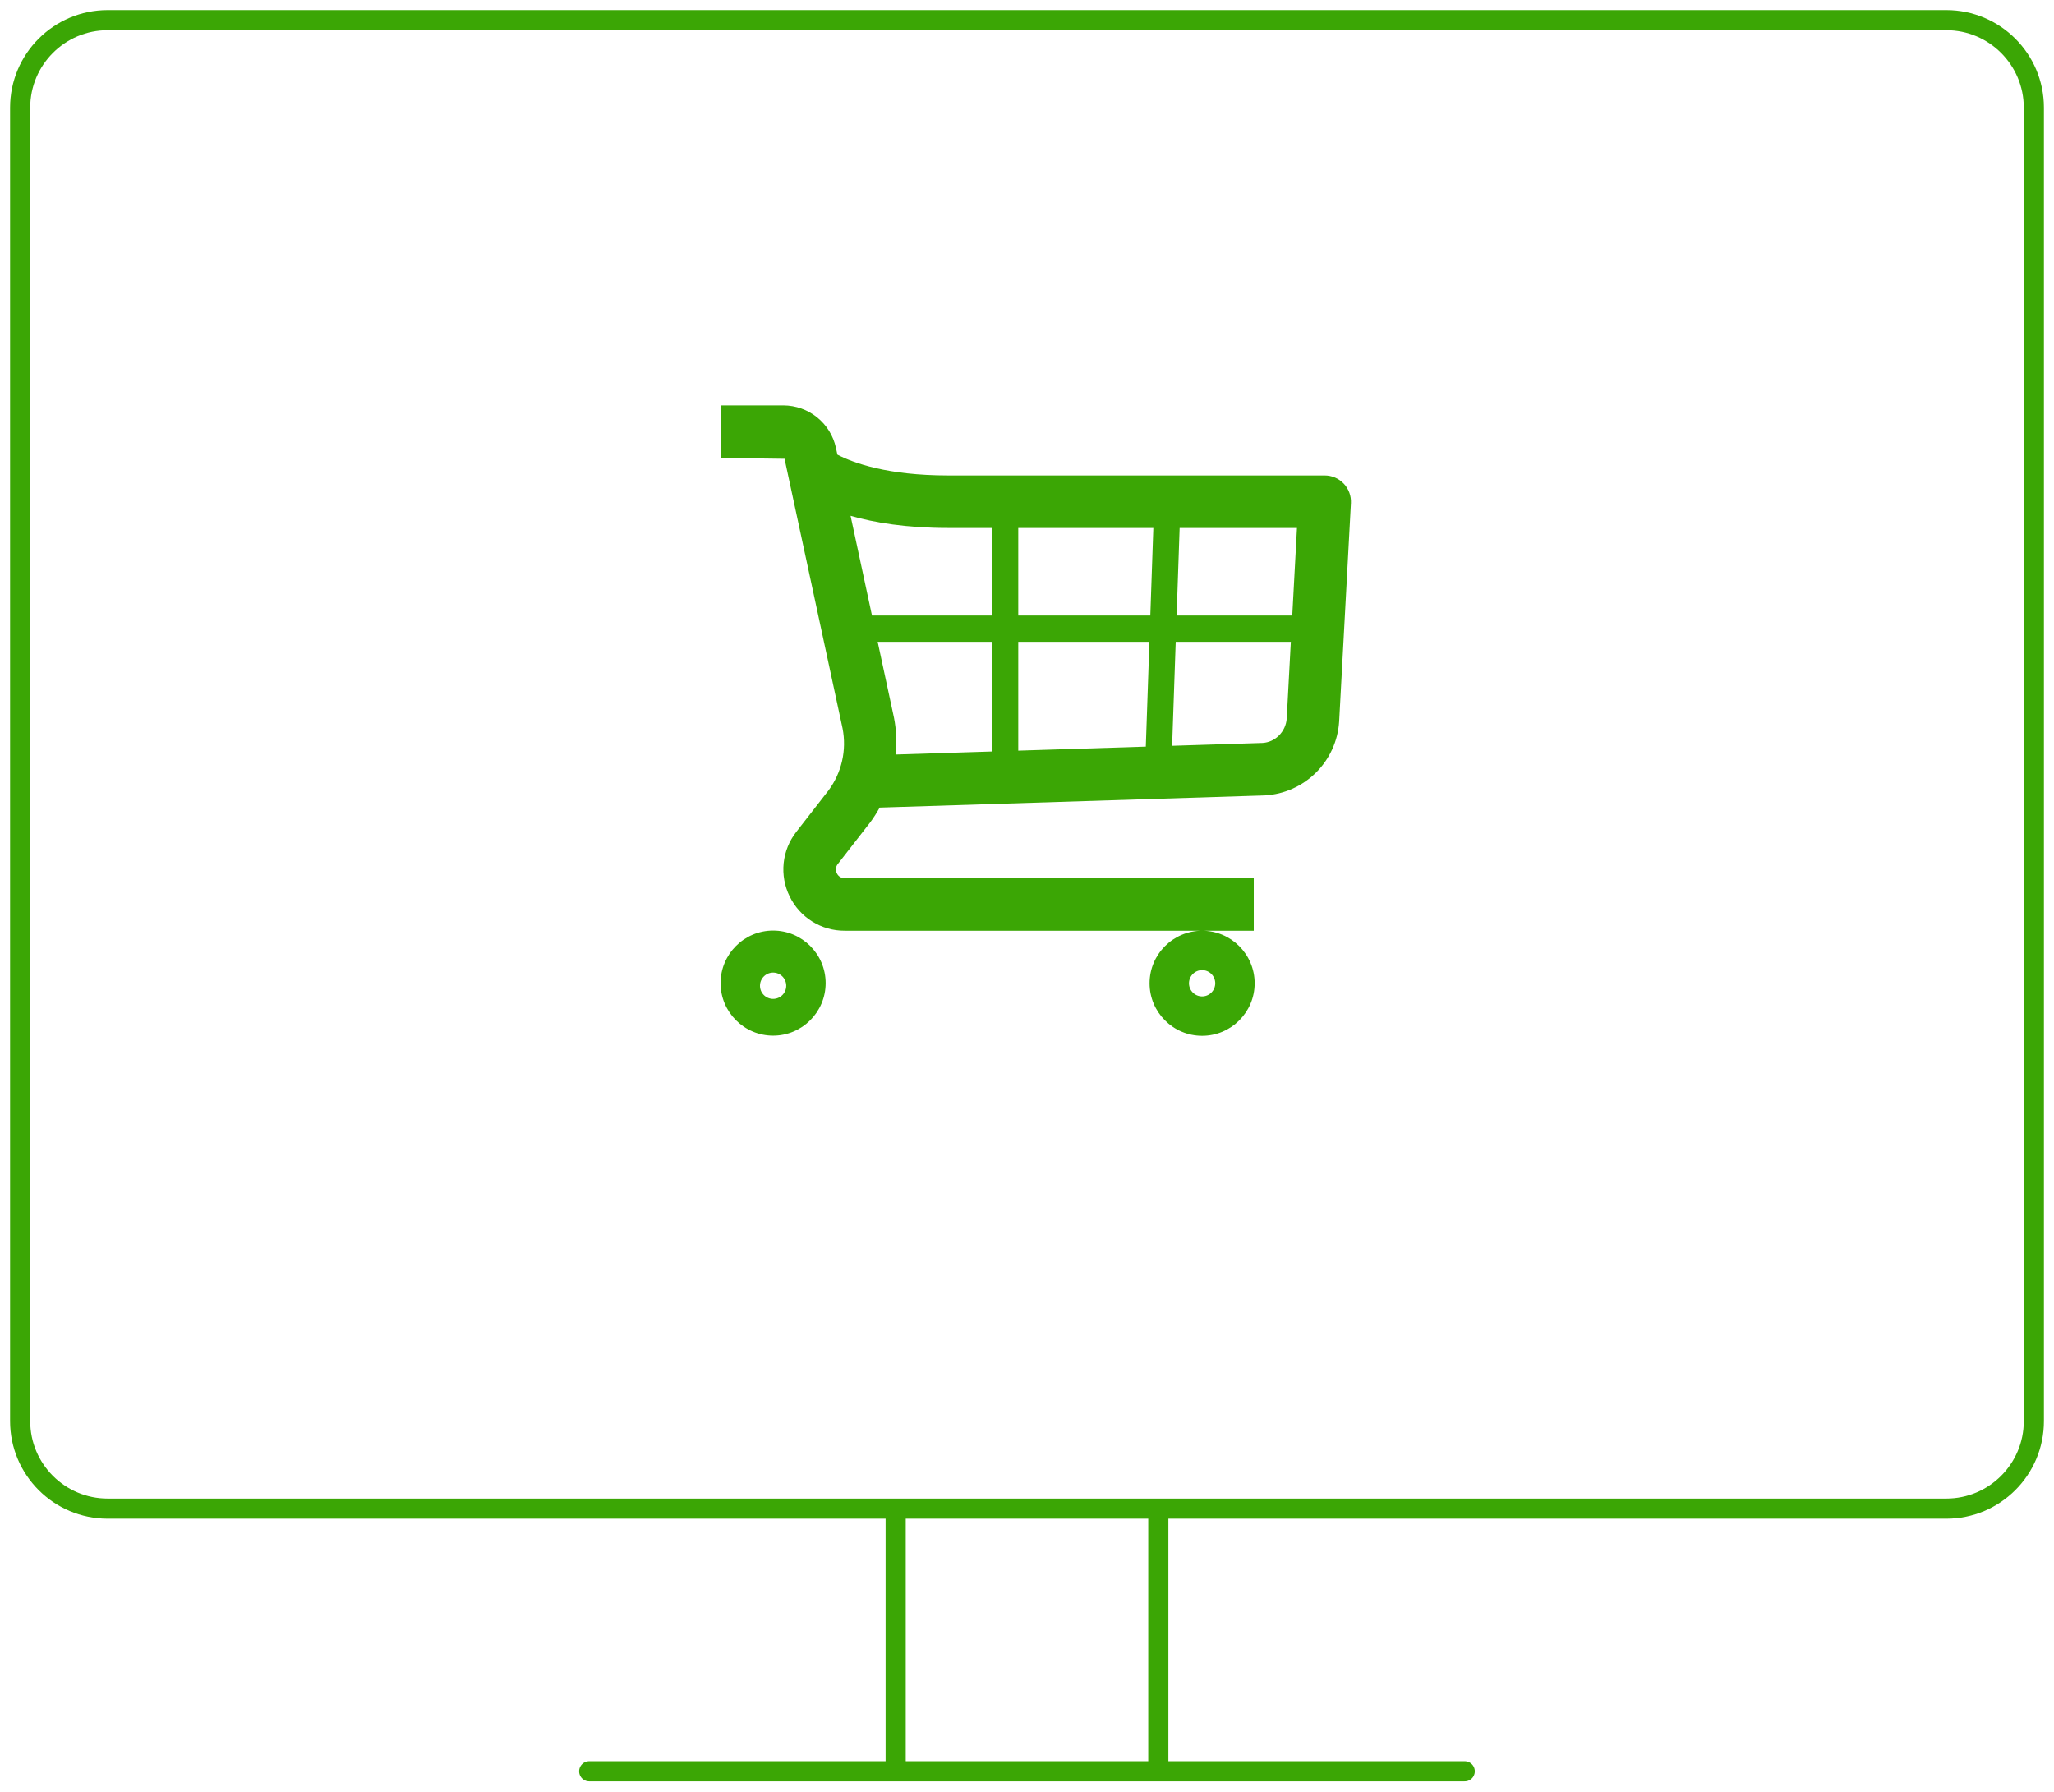<svg width="102" height="89" viewBox="0 0 102 89" fill="none" xmlns="http://www.w3.org/2000/svg">
<path d="M29.259 87.956H72.738M44.478 74.913V87.956M57.521 74.913V87.956M5.348 1H96.652C99.053 1 101 2.947 101 5.348V70.565C101 72.966 99.053 74.913 96.652 74.913H5.348C2.947 74.913 1 72.966 1 70.565V5.348C1 2.947 2.947 1 5.348 1Z" stroke="#3BA605" stroke-linecap="round" stroke-linejoin="round"/>
<path fill-rule="evenodd" clip-rule="evenodd" d="M59.696 48.174C59.869 48.174 60.035 48.242 60.157 48.365C60.28 48.487 60.348 48.653 60.348 48.826C60.348 48.999 60.28 49.165 60.157 49.287C60.035 49.409 59.869 49.478 59.696 49.478C59.523 49.478 59.357 49.409 59.235 49.287C59.113 49.165 59.044 48.999 59.044 48.826C59.044 48.653 59.113 48.487 59.235 48.365C59.357 48.242 59.523 48.174 59.696 48.174ZM57.087 48.826C57.087 50.264 58.258 51.435 59.696 51.435C61.134 51.435 62.305 50.264 62.305 48.826C62.305 47.388 61.134 46.217 59.696 46.217C58.258 46.217 57.087 47.388 57.087 48.826ZM38.392 49.601C38.219 49.601 38.053 49.532 37.931 49.41C37.808 49.287 37.74 49.121 37.74 48.949C37.74 48.776 37.808 48.61 37.931 48.487C38.053 48.365 38.219 48.296 38.392 48.296C38.565 48.296 38.731 48.365 38.853 48.487C38.975 48.61 39.044 48.776 39.044 48.949C39.044 49.121 38.975 49.287 38.853 49.41C38.731 49.532 38.565 49.601 38.392 49.601ZM38.392 46.209C36.954 46.209 35.783 47.38 35.783 48.818C35.783 50.256 36.954 51.427 38.392 51.427C39.83 51.427 41.001 50.256 41.001 48.818C41.001 47.38 39.83 46.209 38.392 46.209ZM62.699 36.892L58.207 37.034L58.385 31.869H64.102L63.898 35.679C63.853 36.336 63.324 36.856 62.699 36.892ZM44.395 35.641L43.584 31.869H49.262V37.316L44.488 37.467C44.538 36.862 44.514 36.249 44.395 35.641ZM47.087 26.217H49.261V30.565H43.302L42.238 25.612C43.428 25.953 45.009 26.217 47.087 26.217ZM57.079 31.869L56.9 37.075L50.566 37.275V31.869H57.079ZM57.274 26.217L57.124 30.565H50.566V26.217H57.274ZM64.173 30.565H58.43L58.58 26.217H64.407L64.173 30.565ZM66.73 24.016C66.608 23.887 66.461 23.785 66.299 23.715C66.136 23.645 65.96 23.609 65.783 23.609H47.087C44.067 23.609 42.373 22.985 41.585 22.576L41.511 22.233C41.381 21.639 41.052 21.107 40.579 20.725C40.106 20.343 39.517 20.133 38.909 20.13H35.783V22.739L38.96 22.781L41.84 36.165C41.945 36.7 41.937 37.251 41.817 37.783C41.696 38.315 41.466 38.815 41.141 39.253L39.545 41.306C39.193 41.755 38.975 42.294 38.916 42.861C38.858 43.428 38.96 44 39.213 44.511C39.462 45.025 39.85 45.457 40.334 45.759C40.818 46.061 41.378 46.22 41.948 46.217H62.261V43.608H41.948C41.866 43.611 41.786 43.589 41.716 43.546C41.646 43.502 41.591 43.44 41.557 43.365C41.519 43.292 41.503 43.211 41.511 43.129C41.52 43.048 41.552 42.97 41.603 42.907L43.214 40.836C43.389 40.602 43.542 40.355 43.684 40.102L62.812 39.498C63.767 39.443 64.67 39.041 65.35 38.366C66.029 37.692 66.439 36.792 66.501 35.837L67.086 24.983C67.095 24.806 67.069 24.629 67.007 24.463C66.946 24.297 66.852 24.144 66.73 24.016Z" fill="#3BA605"/>
</svg>
